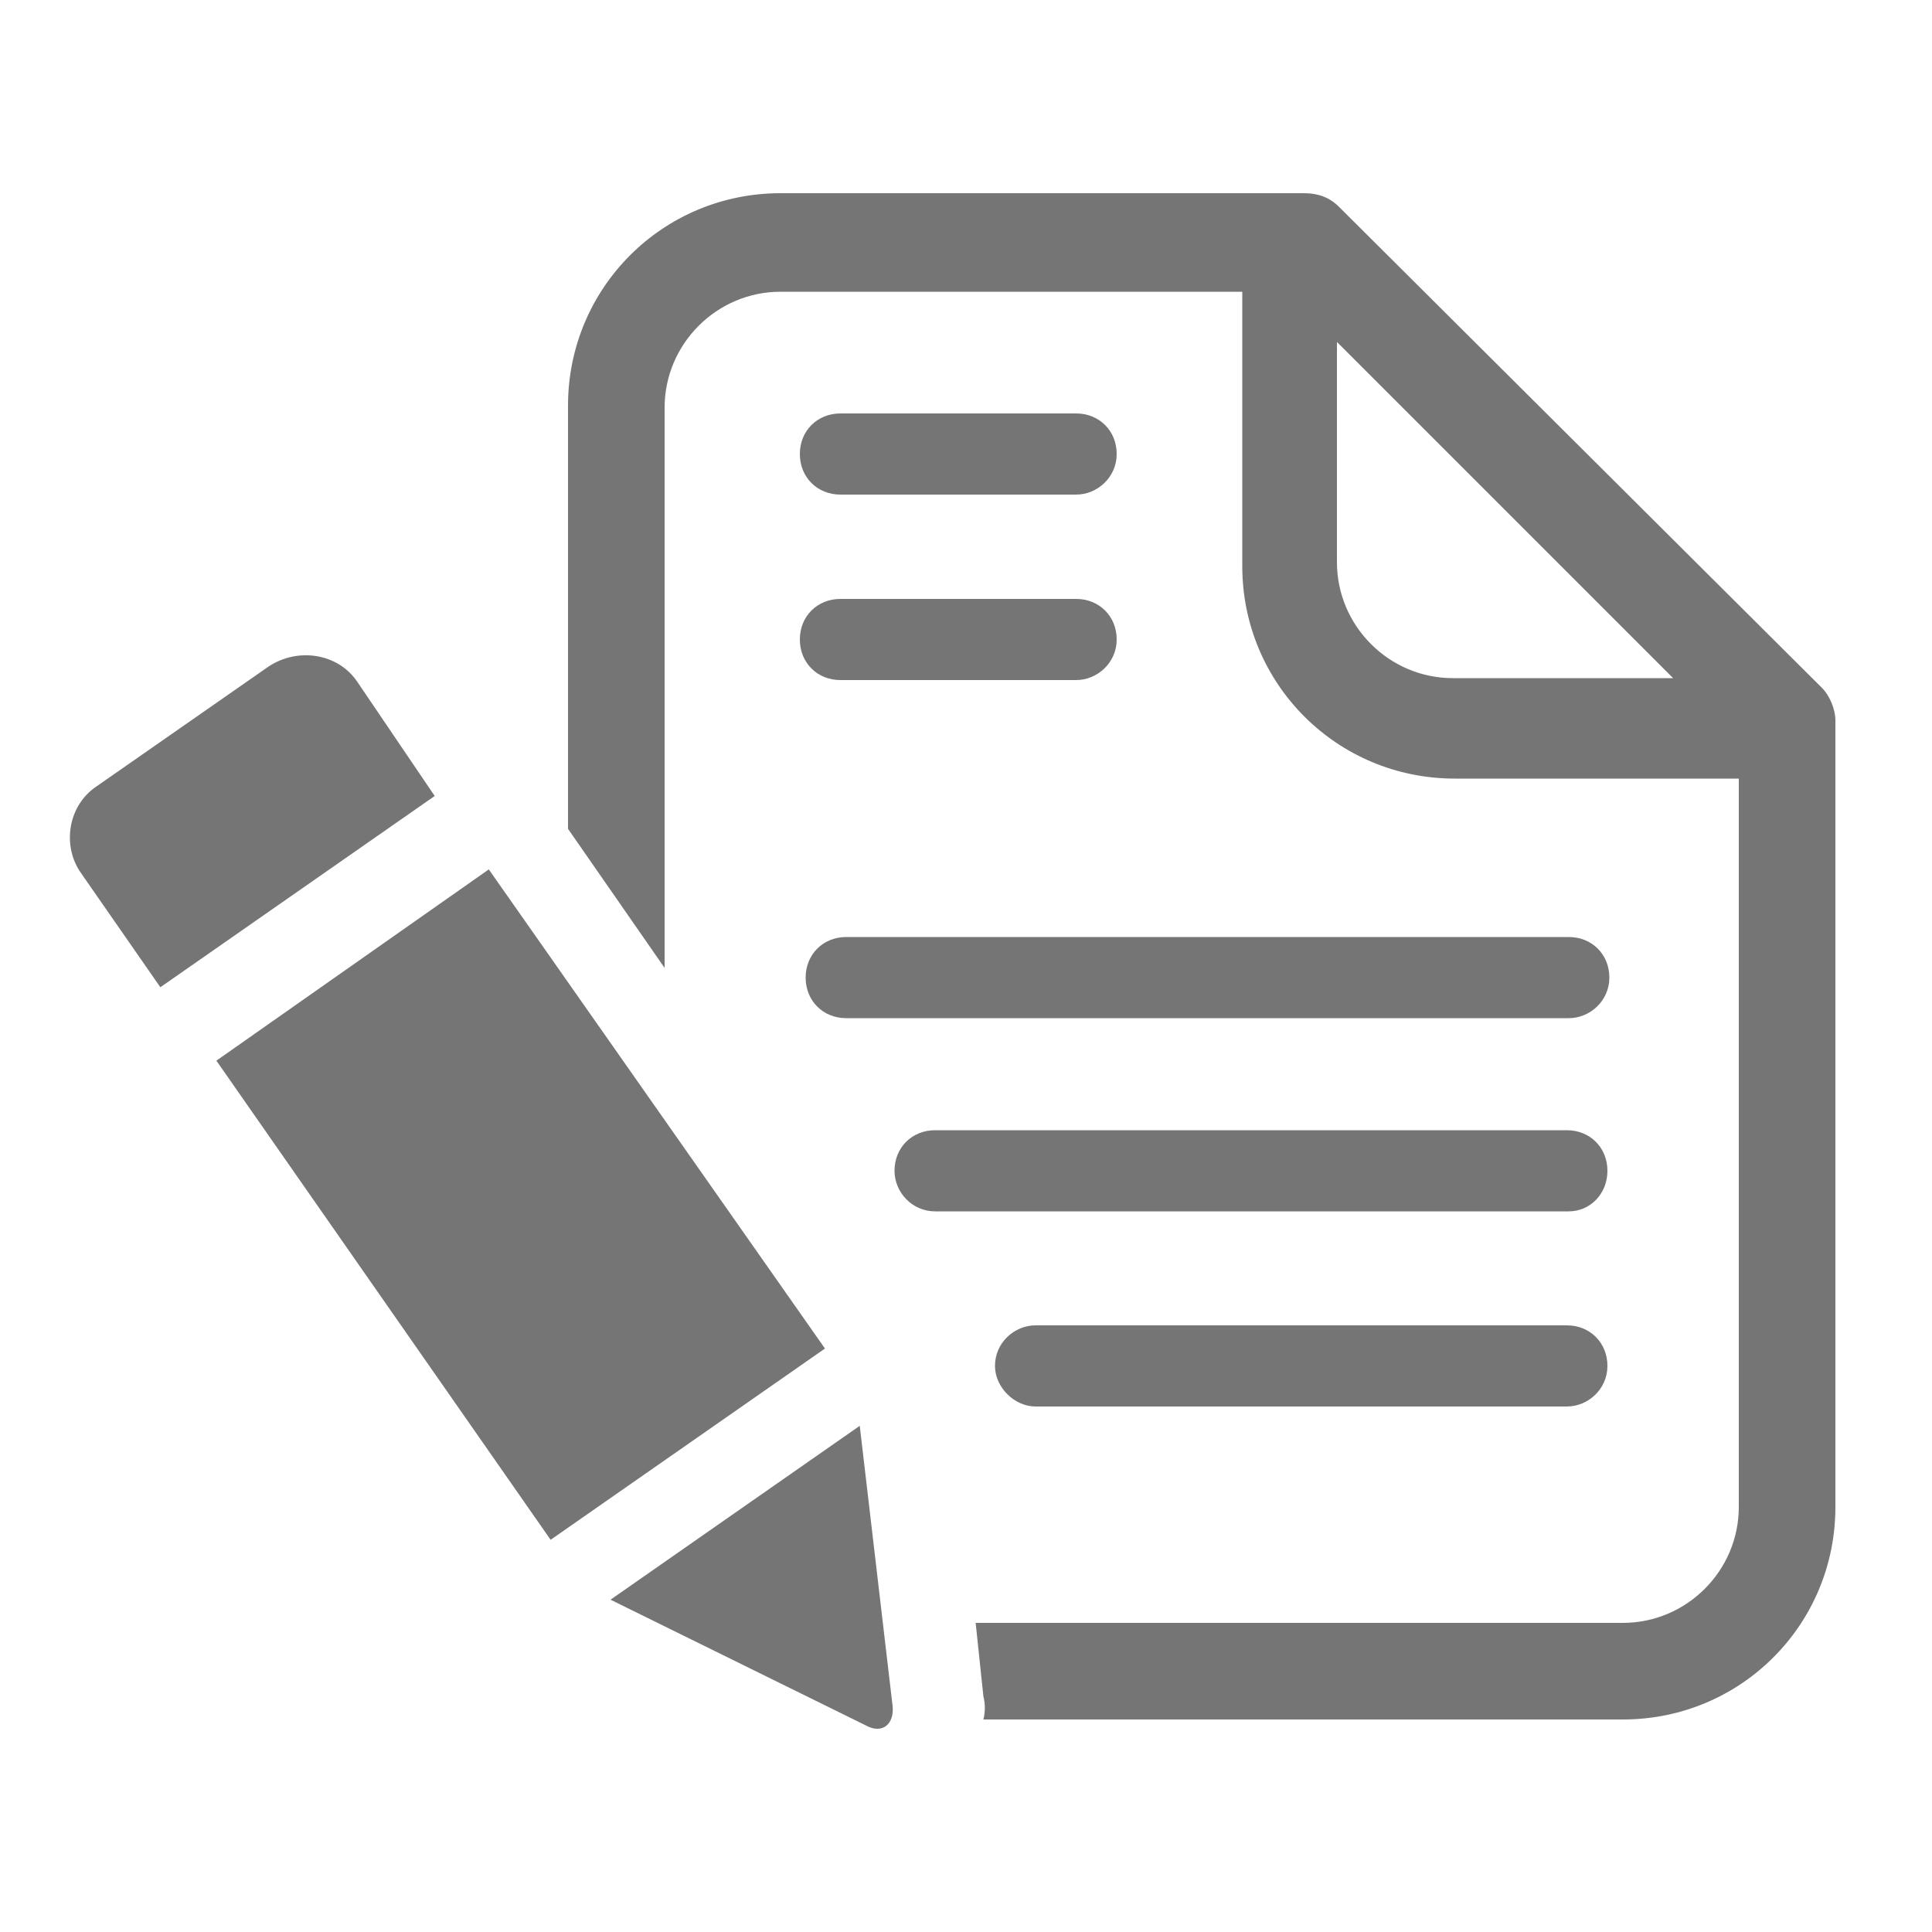 <?xml version="1.0" encoding="utf-8"?>
<!-- Generator: Adobe Illustrator 21.1.0, SVG Export Plug-In . SVG Version: 6.00 Build 0)  -->
<svg version="1.1" id="Layer_1" xmlns="http://www.w3.org/2000/svg" xmlns:xlink="http://www.w3.org/1999/xlink" x="0px" y="0px"
	 viewBox="0 0 100 100" style="enable-background:new 0 0 100 100;" xml:space="preserve">
<style type="text/css">
	.st0{fill:#757576;}
</style>
<g>
	<g>
		<g>
			<g>
				<path class="st0" d="M43.5,25.6h12.2c1.1,0,2.1-0.9,2.1-2.1c0-1.2-0.9-2.1-2.1-2.1H43.5c-1.2,0-2.1,0.9-2.1,2.1
					C41.4,24.7,42.3,25.6,43.5,25.6z M43.5,35.2h12.2c1.1,0,2.1-0.9,2.1-2.1c0-1.2-0.9-2.1-2.1-2.1H43.5c-1.2,0-2.1,0.9-2.1,2.1
					C41.4,34.3,42.3,35.2,43.5,35.2z M41.7,50.6c0,1.2,0.9,2.1,2.1,2.1h37.4c1.1,0,2.1-0.9,2.1-2.1c0-1.2-0.9-2.1-2.1-2.1H43.8
					C42.6,48.5,41.7,49.4,41.7,50.6z M94.3,35.6l-25-24.9c-0.5-0.5-1.1-0.7-1.8-0.7H40.4c-6.1,0-11,4.9-11,11v21.9l5,7.2v-29
					c0-3.3,2.7-6,6-6h23.9v14.2c0,6.1,4.9,11,11,11H90V78c0,3.3-2.7,6-6,6H50.5l0.4,3.8c0.1,0.4,0.1,0.8,0,1.2c10.6,0,25.3,0,25.3,0
					v0H84v0c0,0,0,0,0,0c6.1,0,11-4.9,11-11V37.3C95,36.7,94.7,36,94.3,35.6z M75.2,35.1c-3.3,0-6-2.7-6-6V17.7l17.4,17.4H75.2z
					 M53.6,72.8h27.5c1.1,0,2.1-0.9,2.1-2.1c0-1.2-0.9-2.1-2.1-2.1H53.6c-1.1,0-2.1,0.9-2.1,2.1C51.5,71.8,52.5,72.8,53.6,72.8z
					 M83.2,60.6c0-1.2-0.9-2.1-2.1-2.1H48.4c-1.2,0-2.1,0.9-2.1,2.1c0,1.1,0.9,2.1,2.1,2.1h32.8C82.3,62.7,83.2,61.8,83.2,60.6z"/>
				<path class="st0" d="M31.6,82.8l13.2,6.5c0.9,0.5,1.5-0.1,1.4-1l-1.7-14.5L31.6,82.8z"/>
				<path class="st0" d="M18.5,35.3c-1-1.5-3.1-1.8-4.6-0.8l-8.9,6.2c-1.5,1-1.8,3.1-0.8,4.5l4.1,5.9l14.2-9.9L18.5,35.3z"/>
				<polygon class="st0" points="25.3,45 11.2,54.9 28.5,79.7 42.7,69.8 				"/>
			</g>
		</g>
	</g>
</g>
</svg>
